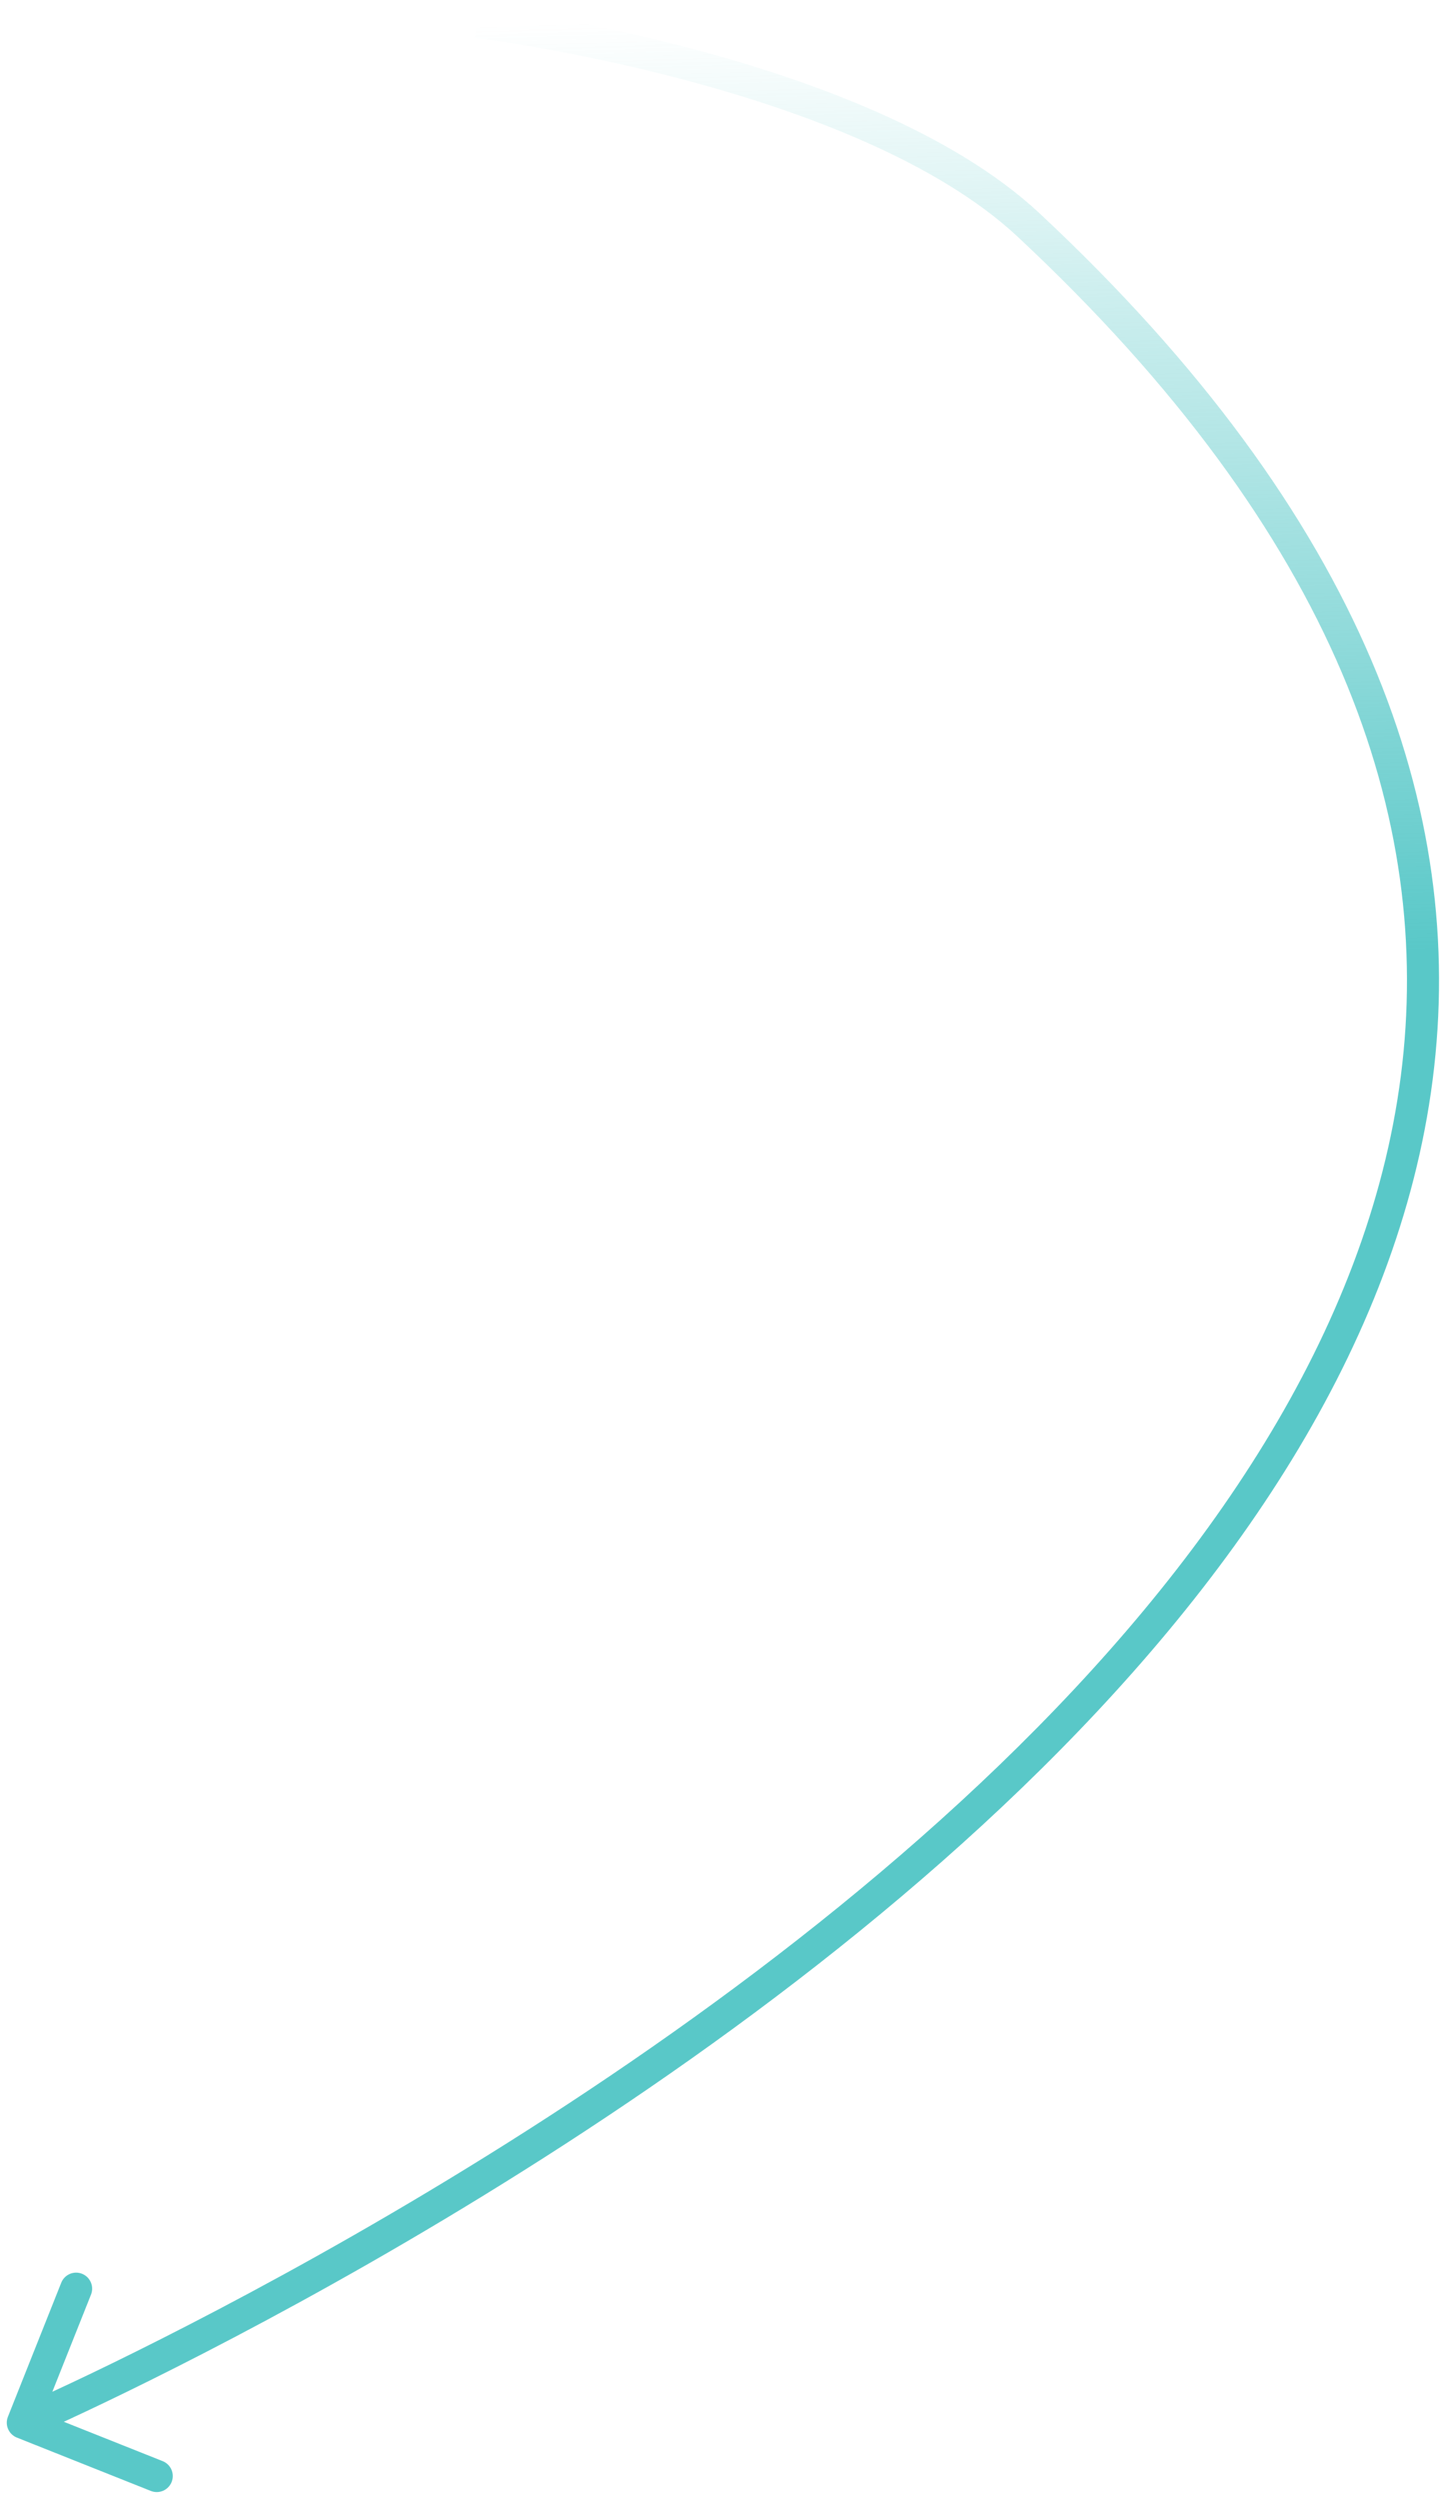 <svg width="158" height="274" viewBox="0 0 158 274" fill="none" xmlns="http://www.w3.org/2000/svg">
<path d="M112.787 24.664L113.986 23.38L112.787 24.664ZM0.868 264.85C0.509 265.752 0.949 266.773 1.85 267.132L16.538 272.979C17.439 273.337 18.461 272.898 18.82 271.996C19.178 271.095 18.739 270.073 17.837 269.715L4.782 264.518L9.979 251.462C10.337 250.561 9.898 249.539 8.996 249.18C8.095 248.822 7.073 249.261 6.715 250.163L0.868 264.85ZM52.267 2.4C52.057 4.144 52.057 4.144 52.057 4.144C52.057 4.144 52.057 4.144 52.058 4.144C52.059 4.144 52.06 4.144 52.062 4.145C52.066 4.145 52.073 4.146 52.083 4.147C52.101 4.15 52.13 4.153 52.169 4.158C52.245 4.168 52.361 4.183 52.514 4.203C52.82 4.243 53.274 4.305 53.86 4.39C55.032 4.56 56.732 4.823 58.831 5.192C63.031 5.93 68.819 7.091 75.173 8.784C87.968 12.192 102.726 17.671 111.588 25.948L113.986 23.38C104.443 14.468 88.941 8.816 76.077 5.389C69.602 3.664 63.711 2.483 59.439 1.732C57.302 1.356 55.568 1.088 54.365 0.914C53.764 0.826 53.295 0.762 52.975 0.72C52.815 0.699 52.692 0.683 52.608 0.673C52.567 0.667 52.535 0.663 52.513 0.661C52.502 0.659 52.493 0.658 52.487 0.658C52.484 0.657 52.482 0.657 52.48 0.657C52.48 0.657 52.479 0.656 52.478 0.656C52.478 0.656 52.477 0.656 52.267 2.4ZM111.588 25.948C146.72 58.755 157.204 89.82 153.598 117.9C149.975 146.104 132.089 171.726 109.567 193.444C87.07 215.136 60.136 232.751 38.789 244.954C28.123 251.052 18.867 255.789 12.281 259.001C8.989 260.606 6.365 261.83 4.566 262.651C3.667 263.062 2.974 263.372 2.507 263.579C2.274 263.682 2.097 263.76 1.979 263.811C1.92 263.837 1.876 263.856 1.847 263.869C1.833 263.875 1.822 263.88 1.815 263.883C1.811 263.884 1.809 263.885 1.807 263.886C1.806 263.886 1.805 263.887 2.5 265.5C3.195 267.113 3.196 267.113 3.199 267.112C3.201 267.111 3.204 267.109 3.208 267.107C3.217 267.104 3.229 267.099 3.245 267.092C3.276 267.078 3.323 267.058 3.385 267.031C3.508 266.977 3.691 266.897 3.93 266.791C4.408 266.579 5.113 266.263 6.025 265.847C7.849 265.014 10.5 263.778 13.821 262.158C20.463 258.919 29.788 254.146 40.532 248.004C62.007 235.728 89.216 217.947 112.005 195.972C134.769 174.023 153.311 147.707 157.082 118.348C160.869 88.864 149.711 56.741 113.986 23.38L111.588 25.948Z" fill="url(#paint0_linear_237_3468)"/>
<defs>
<linearGradient id="paint0_linear_237_3468" x1="45.295" y1="3.003" x2="48.322" y2="107.268" gradientUnits="userSpaceOnUse">
<stop stop-color="#59C8C8" stop-opacity="0"/>
<stop offset="1" stop-color="#59C8C8"/>
</linearGradient>
</defs>
</svg>
